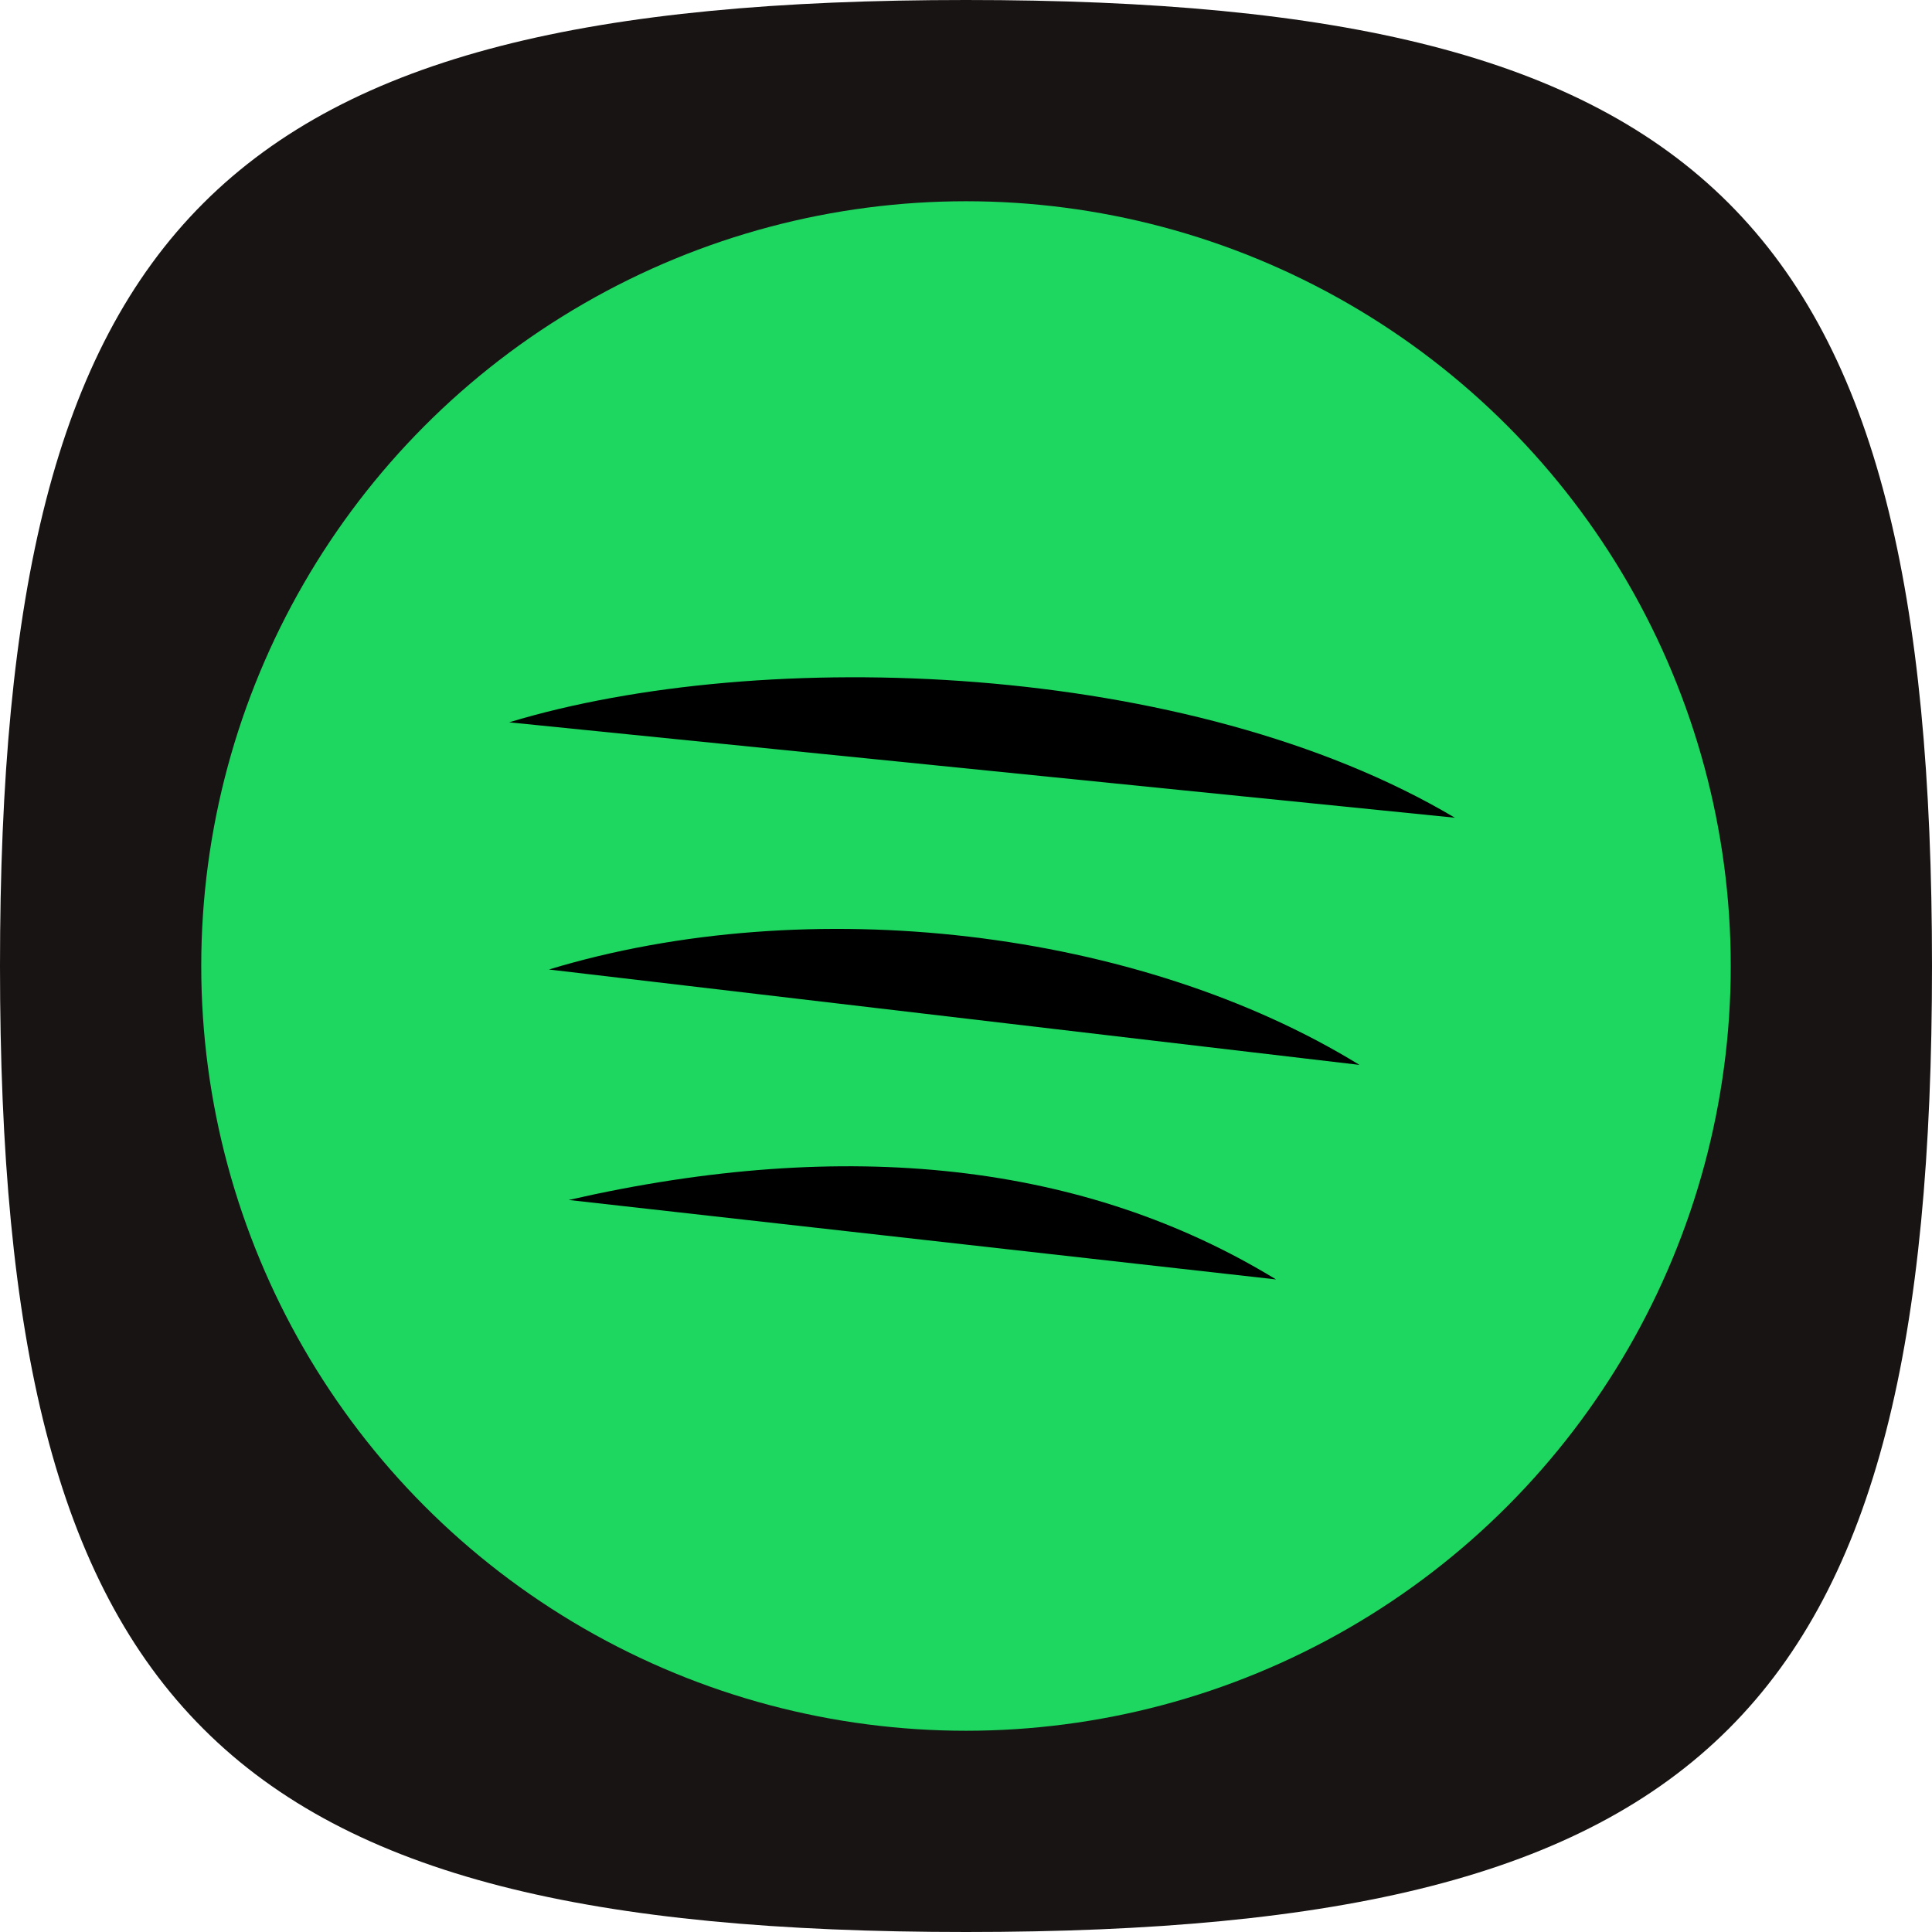 <svg xmlns="http://www.w3.org/2000/svg" viewBox="0 0 48 48">
    <style>
        .s {
            fill: none;
            stroke: #181413;
            stroke-linecap: round
        }
    </style>
    <path fill="#181413"
        d="M5.05 42.95C1.365 39.268 0 33.268 0 24S1.366 8.732 5.05 5.05 14.732 0 24 0s15.267 1.366 18.95 5.05S48 14.732 48 24s-1.366 15.268-5.05 18.95S33.268 48 24 48 8.732 46.634 5.05 42.95z" />
    <circle fill="#1ed760" cx="24" cy="24" r="19" />
    <path strokeWidth="2.37" className="s" d="M31.703 31.787c-4.735-2.893-10.647-3.557-17.573-1.974" />
    <path strokeWidth="2.96" className="s" d="M33.776 26.457c-5.485-3.372-13.668-4.333-20.138-2.37" />
    <path strokeWidth="3.55" className="s" d="M36.146 20.316c-6.588-3.912-17.217-4.276-23.496-2.37" />
</svg>